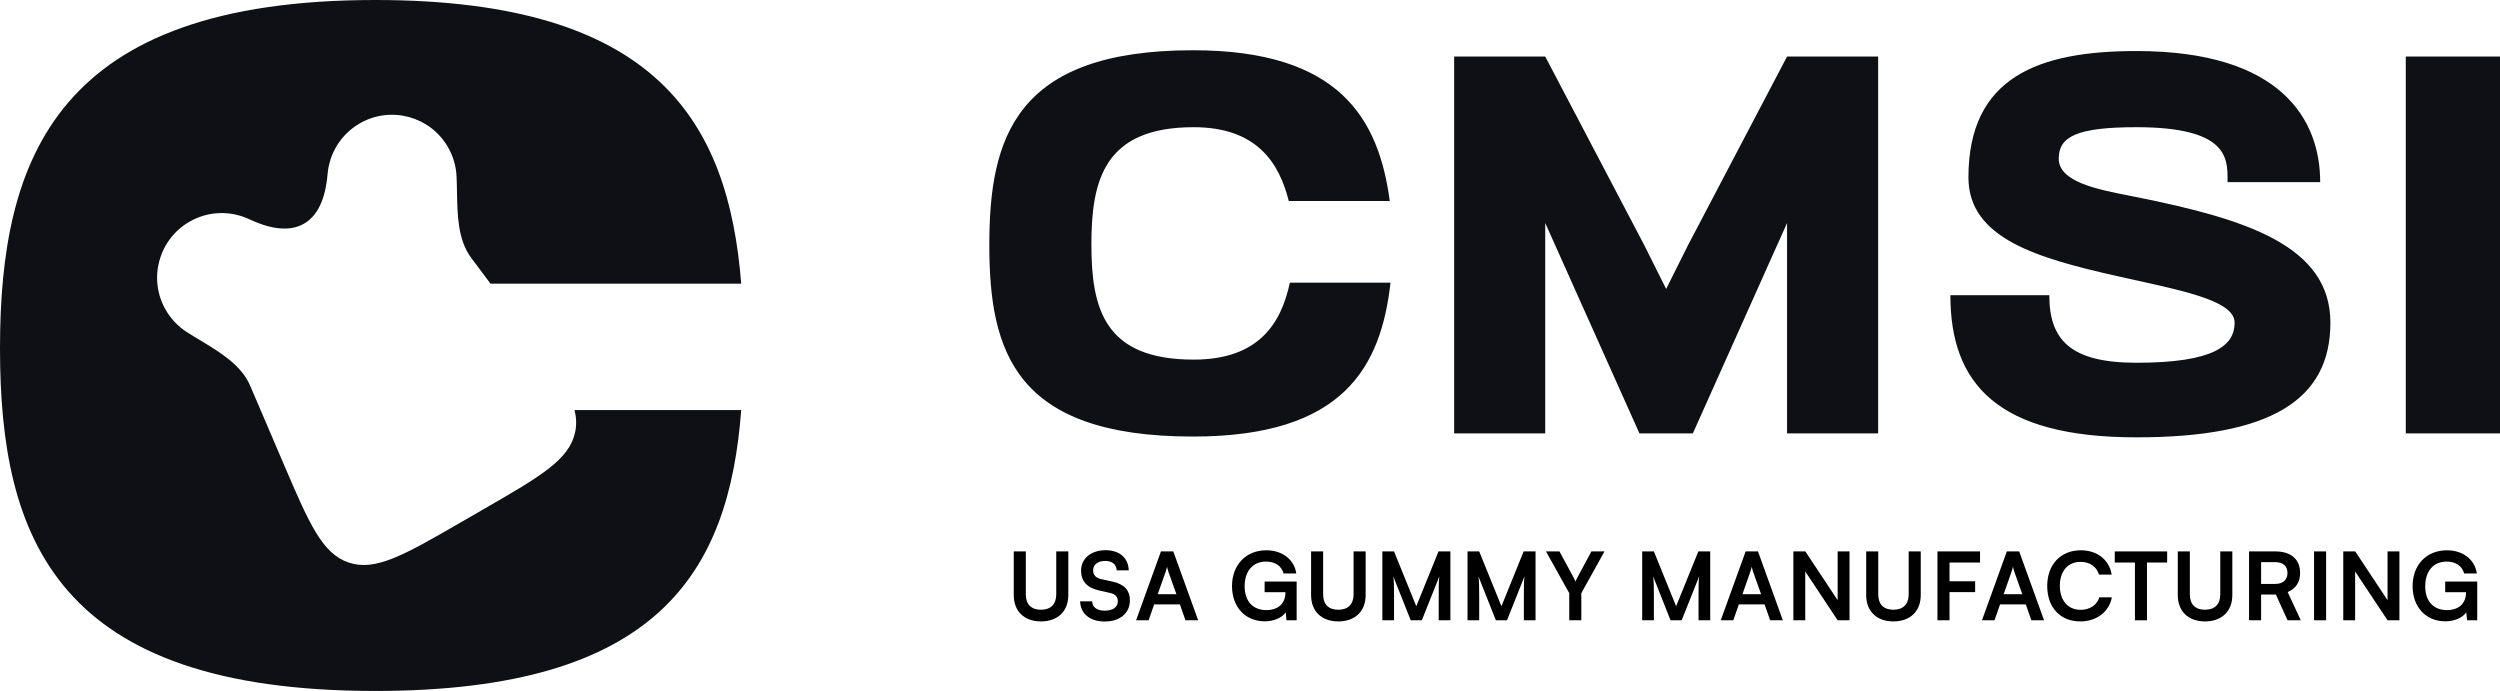 <?xml version="1.0" encoding="UTF-8"?> <svg xmlns="http://www.w3.org/2000/svg" width="1592" height="440" viewBox="0 0 1592 440" fill="none"> <path fill-rule="evenodd" clip-rule="evenodd" d="M0 221.789C0 100.163 36.226 0 239 0C418.509 0 463.863 77.796 472 180.65H312.375L300.095 164.255C291.562 152.863 291.273 137.082 291 122.186C290.937 118.786 290.876 115.432 290.717 112.187C290.409 105.864 288.631 99.518 285.248 93.659C273.888 73.983 248.728 67.241 229.052 78.601C216.941 85.593 209.731 97.813 208.625 110.764C207.595 122.831 204.106 136.375 193.618 142.43C183.13 148.486 169.655 144.735 158.69 139.594C146.921 134.076 132.733 134.211 120.623 141.203C100.947 152.563 94.205 177.722 105.565 197.398C108.948 203.258 113.555 207.971 118.876 211.399C121.608 213.159 124.481 214.889 127.395 216.643C140.158 224.328 153.68 232.469 159.28 245.555L180.271 294.608C196.811 333.26 205.081 352.585 222.143 358.267C239.206 363.948 257.41 353.438 293.82 332.417L308.05 324.201C344.459 303.18 362.664 292.67 366.275 275.052C367.215 270.464 367.056 265.93 365.861 261.138H472C464.225 364.195 419.478 440 239 440C36.226 440 0 343.415 0 221.789Z" fill="#0F1015"></path> <path fill-rule="evenodd" clip-rule="evenodd" d="M759.681 32C646.312 32 630 88 630 156C630 224 646.312 278 759.681 278C855.854 278 879.36 233.499 885.491 180H821.385C815.876 205.597 801.931 229 760.093 229C703.194 229 695 196.512 695 155.602C695 114.691 703.194 81 760.093 81C800.301 81 814.594 103.674 820.693 128H885.009C877.994 76.038 853.536 32 759.681 32ZM1047 156L984 36H926V276H984V142L1044 276H1047H1075H1078L1138 142V276H1196V36H1138L1075 156L1061 184L1047 156ZM1532 36H1592V276H1532V36ZM1477.5 116C1477.5 76.5 1453 32.5 1360.5 32.5C1298.5 32.5 1253.5 48.8 1253.5 113C1253.5 152 1297.72 164.483 1349 176C1352.65 176.82 1356.27 177.618 1359.81 178.401C1394.47 186.051 1423 192.347 1423 205.5C1423 220 1410 231 1360.5 231C1318.5 231 1305 216.5 1305 188H1242C1242 244.5 1272.1 278.5 1360.5 278.5C1446 278.5 1484 254.7 1484 205.5C1484 156.3 1430 139.5 1360.5 125.5C1358.91 125.18 1357.28 124.86 1355.62 124.534C1335.49 120.584 1311 115.78 1311 101C1311 87 1322.5 81 1360.5 81C1418.65 81 1418.56 100.725 1418.5 114.686C1418.5 115.13 1418.5 115.568 1418.5 116H1477.5Z" fill="#0F1015"></path> <path d="M645.56 378.98C645.56 389.3 652.28 395.72 662.9 395.72C673.58 395.72 680.3 389.24 680.3 378.98V351.14H672.62V378.5C672.62 384.74 669.14 388.28 662.9 388.28C656.66 388.28 653.24 384.8 653.24 378.5V351.14H645.56V378.98Z" fill="black"></path> <path d="M688.426 363.38C688.426 370.1 692.326 374.36 699.766 375.98L706.726 377.54C710.326 378.32 711.826 380.06 711.826 383C711.826 386.66 708.586 388.88 703.486 388.88C698.566 388.88 695.566 386.66 695.506 382.94H687.826C688.006 390.8 694.126 395.78 703.486 395.78C713.146 395.78 719.506 390.5 719.506 382.34C719.506 375.8 715.846 371.96 708.346 370.34L701.446 368.84C697.786 368 696.106 366.26 696.106 363.14C696.106 359.48 699.166 357.2 703.906 357.2C708.226 357.2 710.926 359.42 711.106 363.2H718.786C718.546 355.28 712.906 350.36 704.026 350.36C694.786 350.36 688.426 355.7 688.426 363.38Z" fill="black"></path> <path d="M731.434 395L734.974 384.86H751.354L754.894 395H762.994L747.154 351.14H739.294L723.454 395H731.434ZM742.234 364.22C742.654 363.02 743.014 361.7 743.194 360.86C743.314 361.76 743.734 363.08 744.094 364.22L749.134 378.38H737.254L742.234 364.22Z" fill="black"></path> <path d="M806.266 357.62C811.546 357.62 815.986 360.02 817.366 365.18H825.466C824.206 356.24 816.466 350.42 806.446 350.42C793.246 350.42 784.546 359.9 784.546 373.22C784.546 386.72 793.126 395.66 805.426 395.66C811.366 395.66 816.346 393.32 818.746 389.96L819.226 395H825.706V370.34H805.306V377.12H818.566V377.3C818.566 384.32 813.946 388.52 806.326 388.52C798.226 388.52 792.586 383.18 792.586 373.4C792.586 363.92 797.566 357.62 806.266 357.62Z" fill="black"></path> <path d="M834.899 378.98C834.899 389.3 841.619 395.72 852.239 395.72C862.919 395.72 869.639 389.24 869.639 378.98V351.14H861.959V378.5C861.959 384.74 858.479 388.28 852.239 388.28C845.999 388.28 842.579 384.8 842.579 378.5V351.14H834.899V378.98Z" fill="black"></path> <path d="M887.726 395V379.28C887.726 373.82 887.666 369.68 887.246 367.04L898.346 395H905.426L916.586 366.98C916.166 370.1 916.166 372.68 916.166 381.5V395H923.606V351.14H916.046L901.886 386.06L887.726 351.14H880.286V395H887.726Z" fill="black"></path> <path d="M941.953 395V379.28C941.953 373.82 941.893 369.68 941.473 367.04L952.573 395H959.653L970.813 366.98C970.393 370.1 970.393 372.68 970.393 381.5V395H977.833V351.14H970.273L956.113 386.06L941.953 351.14H934.513V395H941.953Z" fill="black"></path> <path d="M999.301 377.72V395H1006.98V377.72L1021.74 351.14H1013.4L1004.82 367.1C1004.04 368.54 1003.8 369.26 1003.26 370.34C1002.78 369.26 1002.36 368.3 1001.7 367.1L993.061 351.14H984.481L999.301 377.72Z" fill="black"></path> <path d="M1053.19 395V379.28C1053.19 373.82 1053.13 369.68 1052.71 367.04L1063.81 395H1070.89L1082.05 366.98C1081.63 370.1 1081.63 372.68 1081.63 381.5V395H1089.07V351.14H1081.51L1067.35 386.06L1053.19 351.14H1045.75V395H1053.19Z" fill="black"></path> <path d="M1103.76 395L1107.3 384.86H1123.68L1127.22 395H1135.32L1119.48 351.14H1111.62L1095.78 395H1103.76ZM1114.56 364.22C1114.98 363.02 1115.34 361.7 1115.52 360.86C1115.64 361.76 1116.06 363.08 1116.42 364.22L1121.46 378.38H1109.58L1114.56 364.22Z" fill="black"></path> <path d="M1149.58 395V363.92L1170.22 395H1177.78V351.14H1170.22V382.22L1149.64 351.14H1142.02V395H1149.58Z" fill="black"></path> <path d="M1188.39 378.98C1188.39 389.3 1195.11 395.72 1205.73 395.72C1216.41 395.72 1223.13 389.24 1223.13 378.98V351.14H1215.45V378.5C1215.45 384.74 1211.97 388.28 1205.73 388.28C1199.49 388.28 1196.07 384.8 1196.07 378.5V351.14H1188.39V378.98Z" fill="black"></path> <path d="M1257.77 377.06V370.16H1241.45V358.22H1260.89V351.14H1233.77V395H1241.45V377.06H1257.77Z" fill="black"></path> <path d="M1270.1 395L1273.64 384.86H1290.02L1293.56 395H1301.66L1285.82 351.14H1277.96L1262.12 395H1270.1ZM1280.9 364.22C1281.32 363.02 1281.68 361.7 1281.86 360.86C1281.98 361.76 1282.4 363.08 1282.76 364.22L1287.8 378.38H1275.92L1280.9 364.22Z" fill="black"></path> <path d="M1324.73 395.72C1335.11 395.72 1343.15 389.6 1344.83 380.36H1336.85C1335.41 385.22 1330.85 388.34 1324.91 388.34C1316.87 388.34 1311.71 382.34 1311.71 373.04C1311.71 363.68 1316.81 357.8 1324.91 357.8C1330.73 357.8 1335.11 360.8 1336.61 365.9H1344.71C1343.21 356.48 1335.47 350.42 1325.09 350.42C1312.25 350.42 1303.67 359.48 1303.67 373.1C1303.67 386.84 1311.95 395.72 1324.73 395.72Z" fill="black"></path> <path d="M1346.68 358.22H1359.52V395H1367.2V358.22H1380.04V351.14H1346.68V358.22Z" fill="black"></path> <path d="M1386.81 378.98C1386.81 389.3 1393.53 395.72 1404.15 395.72C1414.83 395.72 1421.55 389.24 1421.55 378.98V351.14H1413.87V378.5C1413.87 384.74 1410.39 388.28 1404.15 388.28C1397.91 388.28 1394.49 384.8 1394.49 378.5V351.14H1386.81V378.98Z" fill="black"></path> <path d="M1439.87 395V378.62H1449.29L1456.73 395H1465.13L1456.79 377C1461.95 374.9 1464.71 370.7 1464.71 364.82C1464.71 356.18 1458.89 351.14 1448.93 351.14H1432.19V395H1439.87ZM1439.87 357.98H1448.93C1453.79 357.98 1456.67 360.44 1456.67 364.82C1456.67 369.26 1453.79 371.84 1448.93 371.84H1439.87V357.98Z" fill="black"></path> <path d="M1481.27 351.14H1473.59V395H1481.27V351.14Z" fill="black"></path> <path d="M1499.75 395V363.92L1520.39 395H1527.95V351.14H1520.39V382.22L1499.81 351.14H1492.19V395H1499.75Z" fill="black"></path> <path d="M1558.06 357.62C1563.34 357.62 1567.78 360.02 1569.16 365.18H1577.26C1576 356.24 1568.26 350.42 1558.24 350.42C1545.04 350.42 1536.34 359.9 1536.34 373.22C1536.34 386.72 1544.92 395.66 1557.22 395.66C1563.16 395.66 1568.14 393.32 1570.54 389.96L1571.02 395H1577.5V370.34H1557.1V377.12H1570.36V377.3C1570.36 384.32 1565.74 388.52 1558.12 388.52C1550.02 388.52 1544.38 383.18 1544.38 373.4C1544.38 363.92 1549.36 357.62 1558.06 357.62Z" fill="black"></path> </svg> 